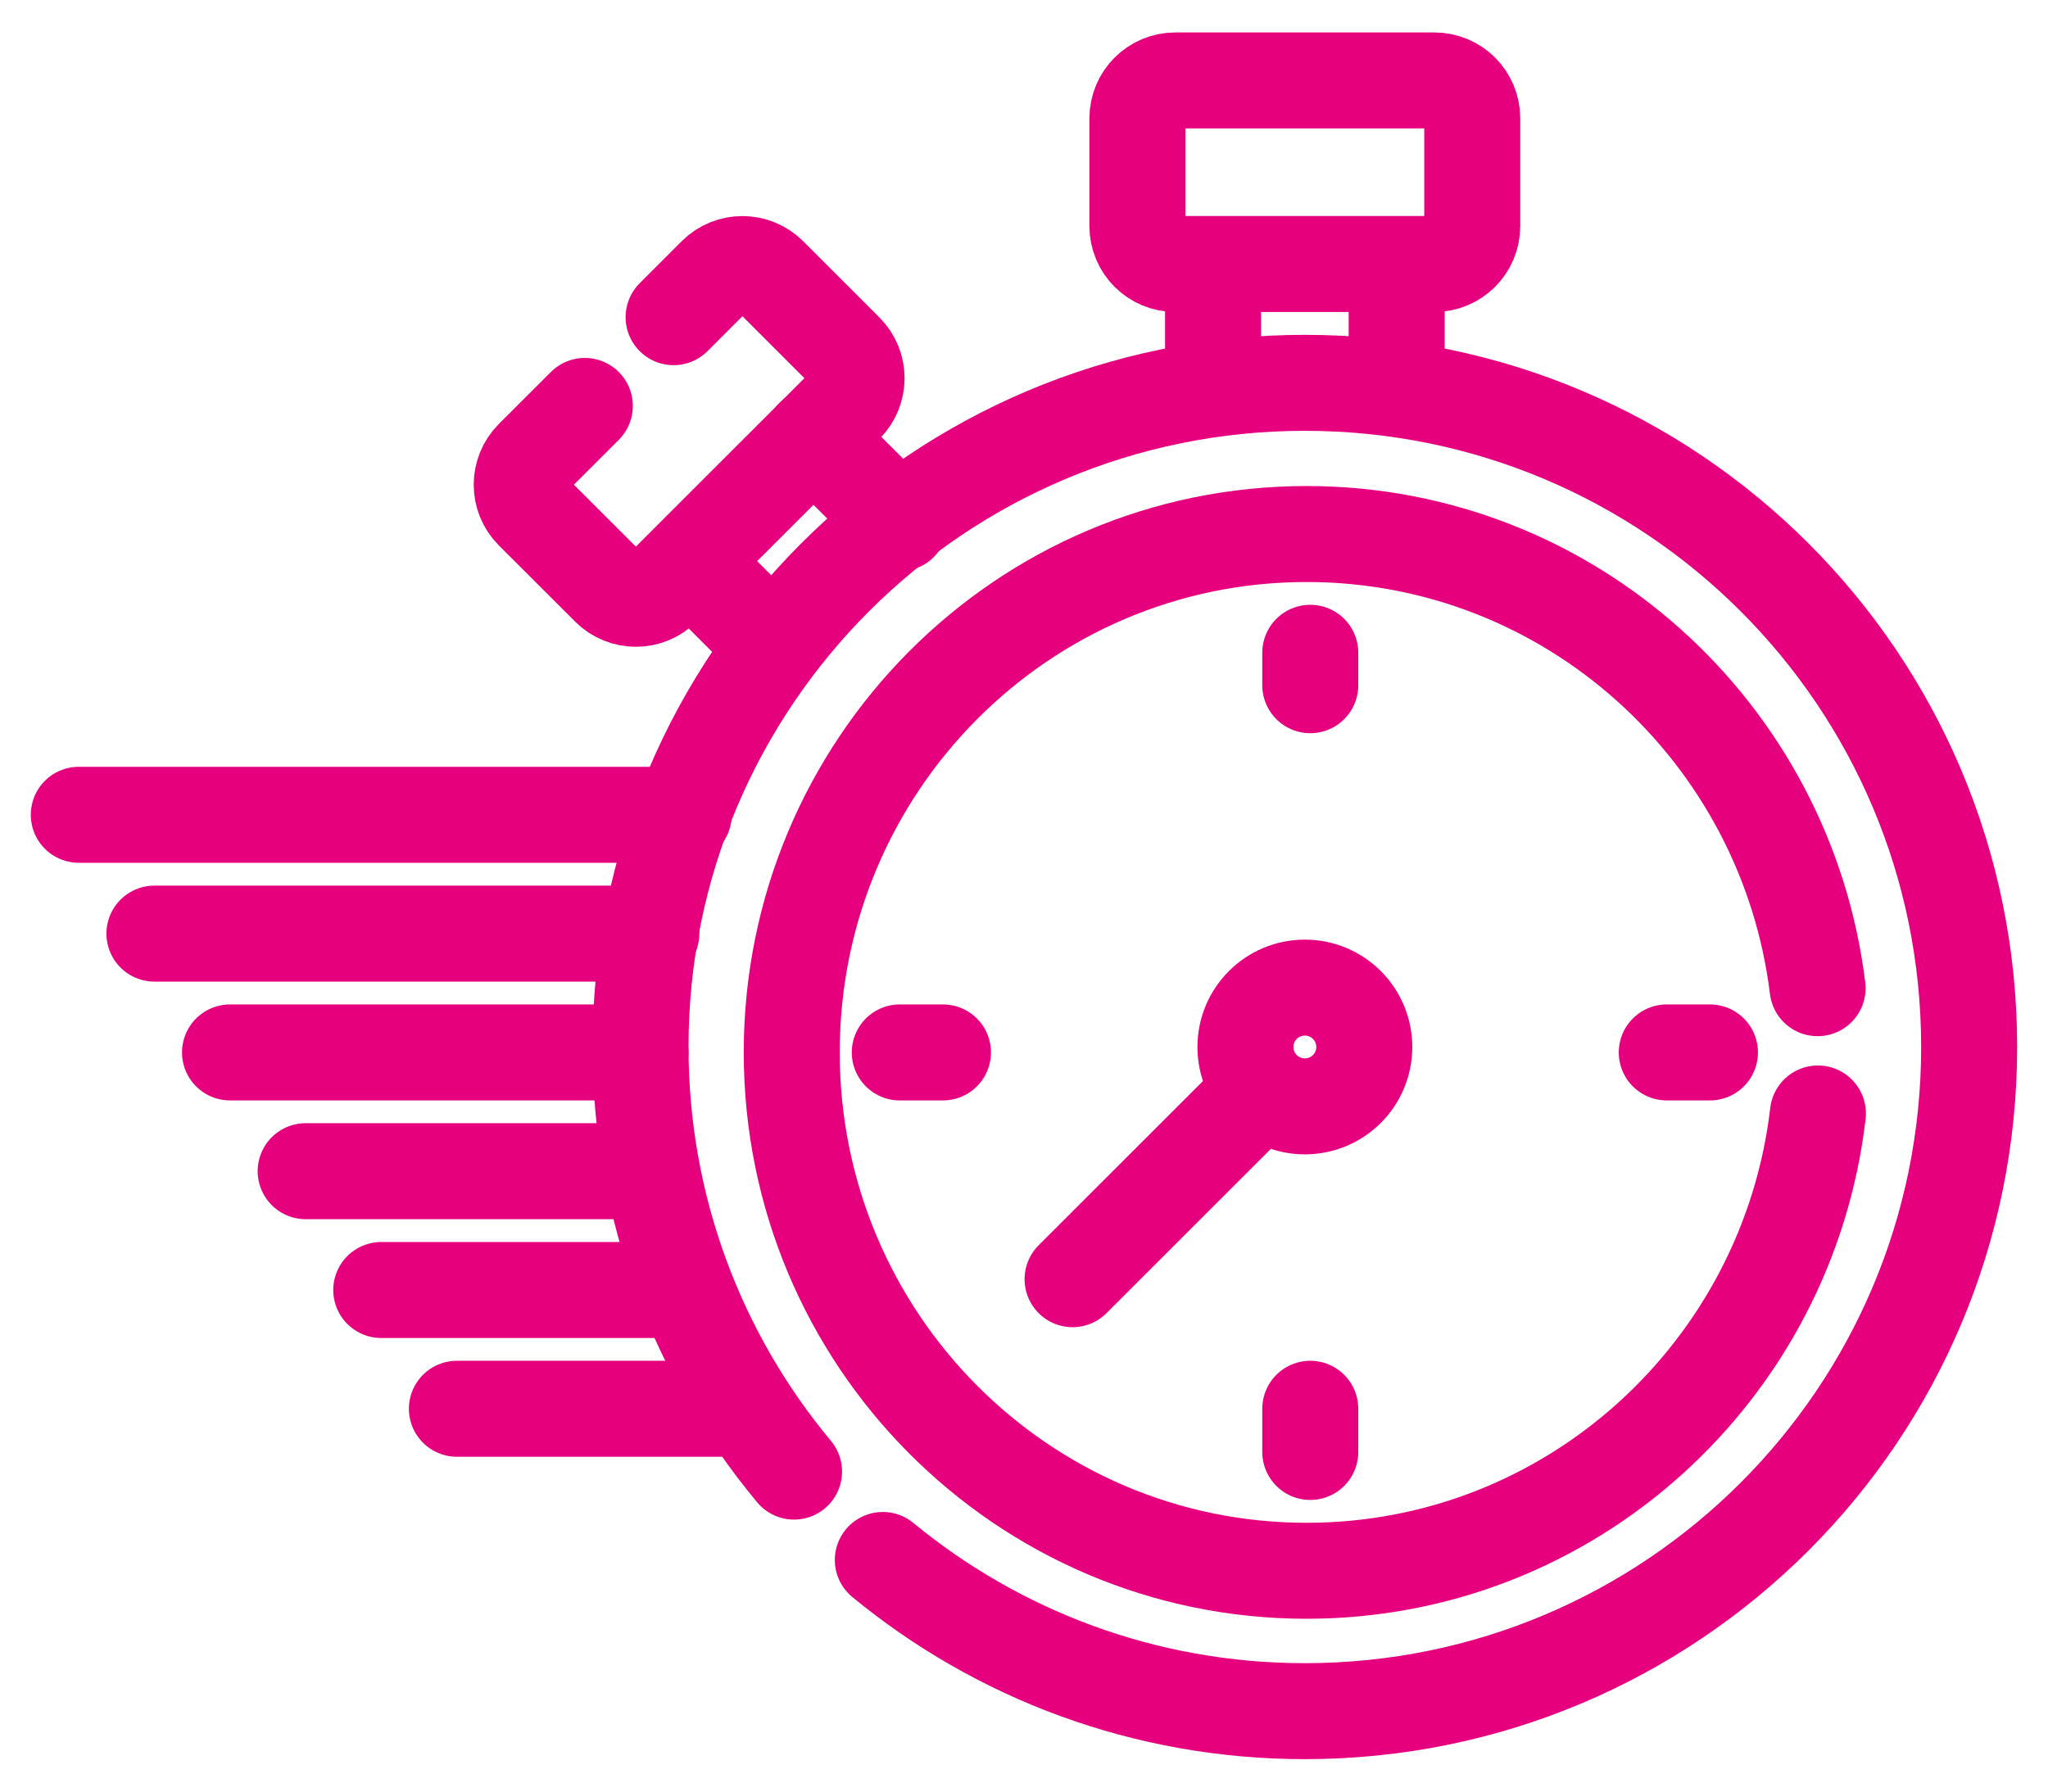 <svg width="32" height="28" viewBox="0 0 32 28" fill="none" xmlns="http://www.w3.org/2000/svg">
<path d="M12.709 6.827L14.059 8.177" stroke="#E6007E" stroke-width="1.5" stroke-miterlimit="10" stroke-linecap="round" stroke-linejoin="round"/>
<path d="M12.034 10.034L10.852 8.852" stroke="#E6007E" stroke-width="1.5" stroke-miterlimit="10" stroke-linecap="round" stroke-linejoin="round"/>
<path d="M9.138 6.344L8.325 7.156C8.094 7.388 8.094 7.762 8.325 7.994L9.517 9.185C9.748 9.416 10.123 9.416 10.354 9.185L13.211 6.329C13.442 6.098 13.442 5.723 13.211 5.492L12.019 4.3C11.788 4.069 11.413 4.069 11.182 4.3L10.525 4.957" stroke="#E6007E" stroke-width="1.5" stroke-miterlimit="10" stroke-linecap="round" stroke-linejoin="round"/>
<path d="M18.954 5.983V4.295" stroke="#E6007E" stroke-width="1.5" stroke-miterlimit="10" stroke-linecap="round" stroke-linejoin="round"/>
<path d="M21.823 4.295V5.983" stroke="#E6007E" stroke-width="1.5" stroke-miterlimit="10" stroke-linecap="round" stroke-linejoin="round"/>
<path d="M28.4 15.444C27.909 11.443 24.522 8.346 20.416 8.346C15.973 8.346 12.371 11.973 12.371 16.448C12.371 20.922 15.973 24.549 20.416 24.549C24.539 24.549 27.936 21.426 28.405 17.402" stroke="#E6007E" stroke-width="1.5" stroke-miterlimit="10" stroke-linecap="round" stroke-linejoin="round"/>
<path d="M13.794 24.38C15.587 25.856 17.884 26.743 20.388 26.743C26.121 26.743 30.768 22.096 30.768 16.363C30.768 10.63 26.121 5.983 20.388 5.983C14.656 5.983 10.008 10.63 10.008 16.363C10.008 18.887 10.909 21.2 12.407 22.999" stroke="#E6007E" stroke-width="1.5" stroke-miterlimit="10" stroke-linecap="round" stroke-linejoin="round"/>
<path d="M20.473 10.202V10.709" stroke="#E6007E" stroke-width="1.5" stroke-miterlimit="10" stroke-linecap="round" stroke-linejoin="round"/>
<path d="M20.473 22.017V22.692" stroke="#E6007E" stroke-width="1.5" stroke-miterlimit="10" stroke-linecap="round" stroke-linejoin="round"/>
<path d="M26.718 16.448H26.043" stroke="#E6007E" stroke-width="1.5" stroke-miterlimit="10" stroke-linecap="round" stroke-linejoin="round"/>
<path d="M14.734 16.448H14.059" stroke="#E6007E" stroke-width="1.5" stroke-miterlimit="10" stroke-linecap="round" stroke-linejoin="round"/>
<path d="M20.388 17.291C20.901 17.291 21.317 16.876 21.317 16.363C21.317 15.85 20.901 15.435 20.388 15.435C19.876 15.435 19.46 15.85 19.46 16.363C19.46 16.876 19.876 17.291 20.388 17.291Z" stroke="#E6007E" stroke-width="1.5" stroke-miterlimit="10" stroke-linecap="round" stroke-linejoin="round"/>
<path d="M19.629 17.123L16.759 19.992" stroke="#E6007E" stroke-width="1.5" stroke-miterlimit="10" stroke-linecap="round" stroke-linejoin="round"/>
<path d="M22.411 4.126H18.365C18.038 4.126 17.772 3.861 17.772 3.534V1.849C17.772 1.522 18.038 1.257 18.365 1.257H22.411C22.739 1.257 23.004 1.522 23.004 1.849V3.534C23.004 3.861 22.739 4.126 22.411 4.126Z" stroke="#E6007E" stroke-width="1.5" stroke-miterlimit="10" stroke-linecap="round" stroke-linejoin="round"/>
<path d="M10.008 16.448H3.594" stroke="#E6007E" stroke-width="1.5" stroke-miterlimit="10" stroke-linecap="round" stroke-linejoin="round"/>
<path d="M10.683 12.734H1.231" stroke="#E6007E" stroke-width="1.5" stroke-miterlimit="10" stroke-linecap="round" stroke-linejoin="round"/>
<path d="M2.413 14.591H10.177" stroke="#E6007E" stroke-width="1.5" stroke-miterlimit="10" stroke-linecap="round" stroke-linejoin="round"/>
<path d="M4.776 18.304H10.177" stroke="#E6007E" stroke-width="1.5" stroke-miterlimit="10" stroke-linecap="round" stroke-linejoin="round"/>
<path d="M5.957 20.161H10.683" stroke="#E6007E" stroke-width="1.5" stroke-miterlimit="10" stroke-linecap="round" stroke-linejoin="round"/>
<path d="M7.139 22.017H11.527" stroke="#E6007E" stroke-width="1.5" stroke-miterlimit="10" stroke-linecap="round" stroke-linejoin="round"/>
</svg>
